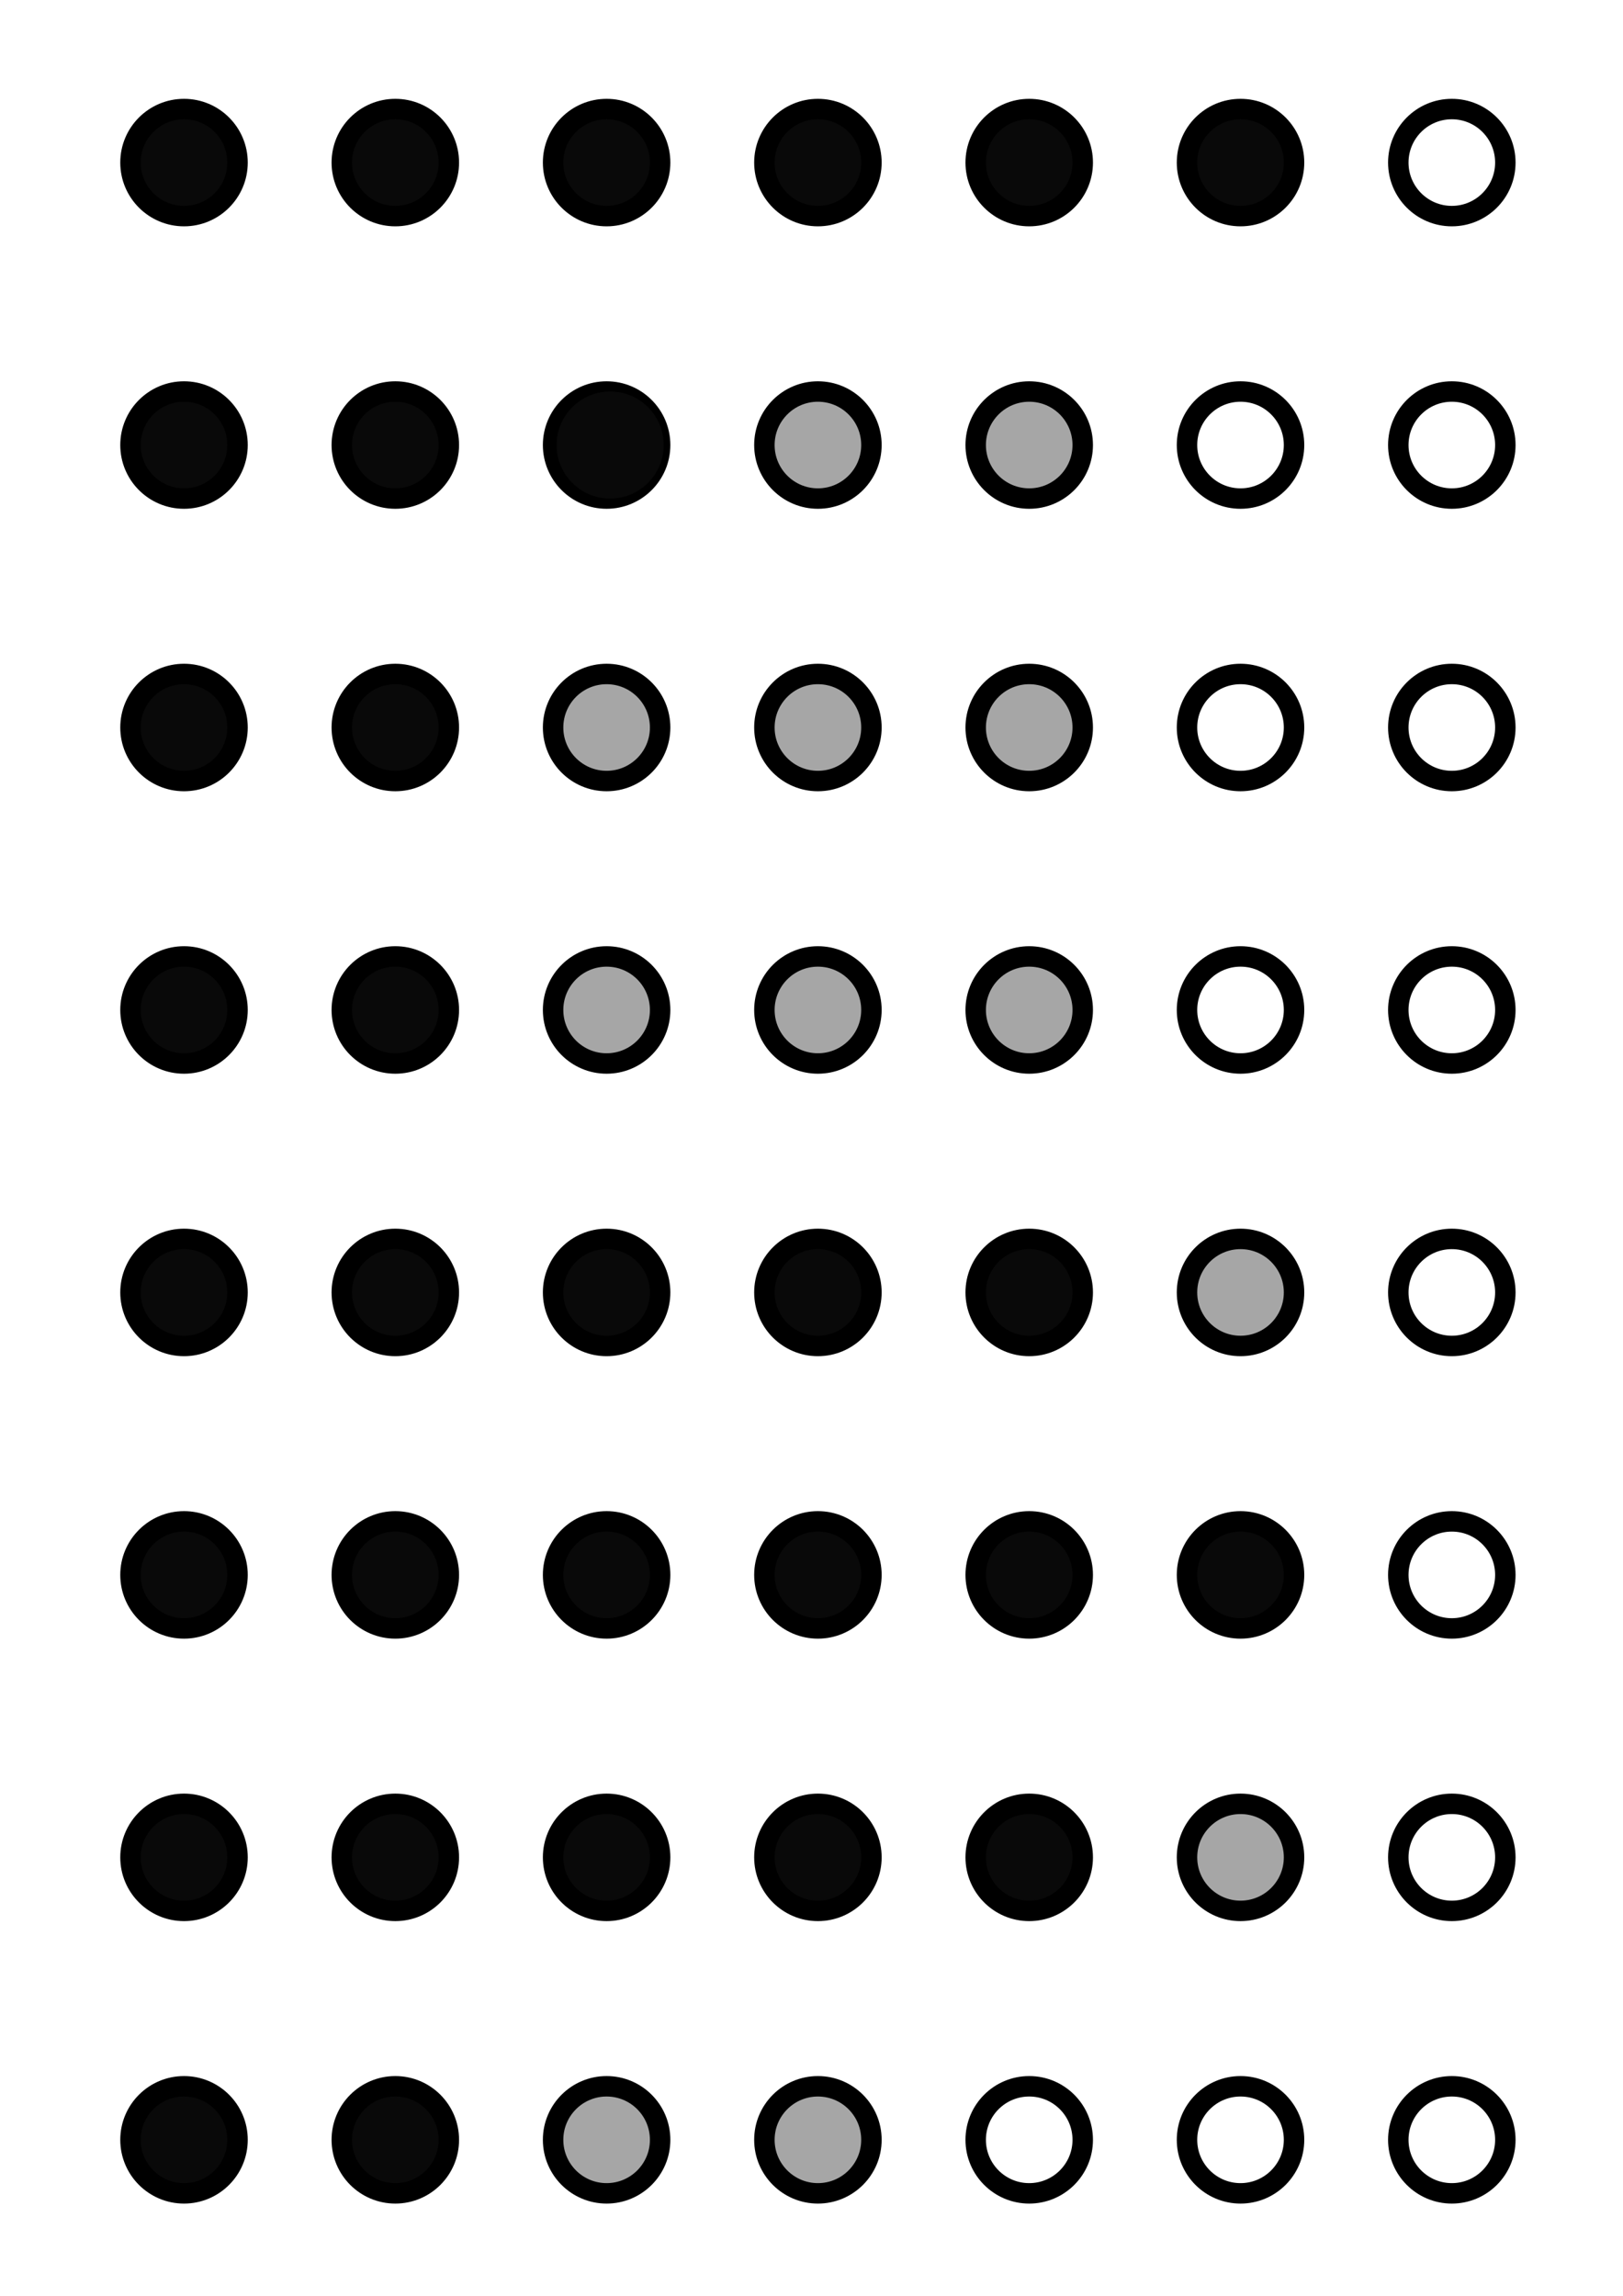 <?xml version="1.0" encoding="UTF-8" standalone="no"?>
<!-- Created with Inkscape (http://www.inkscape.org/) -->

<svg
   xmlns:dc="http://purl.org/dc/elements/1.1/"
   xmlns:cc="http://creativecommons.org/ns#"
   xmlns:rdf="http://www.w3.org/1999/02/22-rdf-syntax-ns#"
   xmlns:svg="http://www.w3.org/2000/svg"
   xmlns="http://www.w3.org/2000/svg"
   xmlns:sodipodi="http://sodipodi.sourceforge.net/DTD/sodipodi-0.dtd"
   xmlns:inkscape="http://www.inkscape.org/namespaces/inkscape"
   width="210mm"
   height="297mm"
   viewBox="0 0 210 297"
   version="1.1"
   id="svg852"
   inkscape:version="0.92.2 (5c3e80d, 2017-08-06)"
   sodipodi:docname="SKILLS_levels.svg">
  <defs
     id="defs846" />
  <sodipodi:namedview
     id="base"
     pagecolor="#ffffff"
     bordercolor="#666666"
     borderopacity="1.0"
     inkscape:pageopacity="0.0"
     inkscape:pageshadow="2"
     inkscape:zoom="0.49497475"
     inkscape:cx="41.816767"
     inkscape:cy="565.41744"
     inkscape:document-units="mm"
     inkscape:current-layer="layer1"
     showgrid="false"
     inkscape:window-width="1920"
     inkscape:window-height="1017"
     inkscape:window-x="-8"
     inkscape:window-y="-8"
     inkscape:window-maximized="1" />
  <g
     inkscape:label="Layer 1"
     inkscape:groupmode="layer"
     id="layer1">
    <circle
       r="6.925"
       cy="21.032"
       cx="23.809"
       id="circle1411"
       style="opacity:1;vector-effect:none;fill:#808080;fill-opacity:1;stroke:none;stroke-width:2.646;stroke-linecap:butt;stroke-linejoin:miter;stroke-miterlimit:4;stroke-dasharray:none;stroke-dashoffset:0;stroke-opacity:1" />
    <circle
       r="6.925"
       cy="21.032"
       cx="23.809"
       id="circle1425"
       style="opacity:1;vector-effect:none;fill:#090909;fill-opacity:1;stroke:none;stroke-width:2.646;stroke-linecap:butt;stroke-linejoin:miter;stroke-miterlimit:4;stroke-dasharray:none;stroke-dashoffset:0;stroke-opacity:1" />
    <circle
       style="opacity:1;vector-effect:none;fill:#808080;fill-opacity:1;stroke:none;stroke-width:2.646;stroke-linecap:butt;stroke-linejoin:miter;stroke-miterlimit:4;stroke-dasharray:none;stroke-dashoffset:0;stroke-opacity:1"
       id="circle1413"
       cx="133.17"
       cy="21.032"
       r="6.925" />
    <circle
       style="opacity:1;vector-effect:none;fill:#090909;fill-opacity:1;stroke:none;stroke-width:2.646;stroke-linecap:butt;stroke-linejoin:miter;stroke-miterlimit:4;stroke-dasharray:none;stroke-dashoffset:0;stroke-opacity:1"
       id="circle1427"
       cx="133.17"
       cy="21.032"
       r="6.925" />
    <circle
       r="6.925"
       cy="21.032"
       cx="105.83"
       id="circle1415"
       style="opacity:1;vector-effect:none;fill:#808080;fill-opacity:1;stroke:none;stroke-width:2.646;stroke-linecap:butt;stroke-linejoin:miter;stroke-miterlimit:4;stroke-dasharray:none;stroke-dashoffset:0;stroke-opacity:1" />
    <circle
       r="6.925"
       cy="21.032"
       cx="105.83"
       id="circle1429"
       style="opacity:1;vector-effect:none;fill:#090909;fill-opacity:1;stroke:none;stroke-width:2.646;stroke-linecap:butt;stroke-linejoin:miter;stroke-miterlimit:4;stroke-dasharray:none;stroke-dashoffset:0;stroke-opacity:1" />
    <circle
       style="opacity:1;vector-effect:none;fill:#808080;fill-opacity:1;stroke:none;stroke-width:2.646;stroke-linecap:butt;stroke-linejoin:miter;stroke-miterlimit:4;stroke-dasharray:none;stroke-dashoffset:0;stroke-opacity:1"
       id="circle1417"
       cx="78.49"
       cy="21.032"
       r="6.925" />
    <circle
       style="opacity:1;vector-effect:none;fill:#090909;fill-opacity:1;stroke:none;stroke-width:2.646;stroke-linecap:butt;stroke-linejoin:miter;stroke-miterlimit:4;stroke-dasharray:none;stroke-dashoffset:0;stroke-opacity:1"
       id="circle1431"
       cx="78.49"
       cy="21.032"
       r="6.925" />
    <circle
       style="opacity:1;vector-effect:none;fill:#808080;fill-opacity:1;stroke:none;stroke-width:2.646;stroke-linecap:butt;stroke-linejoin:miter;stroke-miterlimit:4;stroke-dasharray:none;stroke-dashoffset:0;stroke-opacity:1"
       id="circle1421"
       cx="51.15"
       cy="21.032"
       r="6.925" />
    <circle
       style="opacity:1;vector-effect:none;fill:#090909;fill-opacity:1;stroke:none;stroke-width:2.646;stroke-linecap:butt;stroke-linejoin:miter;stroke-miterlimit:4;stroke-dasharray:none;stroke-dashoffset:0;stroke-opacity:1"
       id="circle1435"
       cx="51.15"
       cy="21.032"
       r="6.925" />
    <circle
       style="opacity:1;vector-effect:none;fill:#808080;fill-opacity:1;stroke:none;stroke-width:2.646;stroke-linecap:butt;stroke-linejoin:miter;stroke-miterlimit:4;stroke-dasharray:none;stroke-dashoffset:0;stroke-opacity:1"
       id="circle1423"
       cx="160.511"
       cy="21.032"
       r="6.925" />
    <circle
       style="opacity:1;vector-effect:none;fill:#090909;fill-opacity:1;stroke:none;stroke-width:2.646;stroke-linecap:butt;stroke-linejoin:miter;stroke-miterlimit:4;stroke-dasharray:none;stroke-dashoffset:0;stroke-opacity:1"
       id="circle1437"
       cx="160.511"
       cy="21.032"
       r="6.925" />
    <circle
       style="opacity:1;vector-effect:none;fill:none;fill-opacity:1;stroke:#000000;stroke-width:2.646;stroke-linecap:butt;stroke-linejoin:miter;stroke-miterlimit:4;stroke-dasharray:none;stroke-dashoffset:0;stroke-opacity:1"
       id="path1397"
       cx="23.809"
       cy="21.032"
       r="6.925" />
    <circle
       r="6.925"
       cy="21.032"
       cx="133.17"
       id="circle1399"
       style="opacity:1;vector-effect:none;fill:none;fill-opacity:1;stroke:#000000;stroke-width:2.646;stroke-linecap:butt;stroke-linejoin:miter;stroke-miterlimit:4;stroke-dasharray:none;stroke-dashoffset:0;stroke-opacity:1" />
    <circle
       style="opacity:1;vector-effect:none;fill:none;fill-opacity:1;stroke:#000000;stroke-width:2.646;stroke-linecap:butt;stroke-linejoin:miter;stroke-miterlimit:4;stroke-dasharray:none;stroke-dashoffset:0;stroke-opacity:1"
       id="circle1401"
       cx="105.83"
       cy="21.032"
       r="6.925" />
    <circle
       r="6.925"
       cy="21.032"
       cx="78.49"
       id="circle1403"
       style="opacity:1;vector-effect:none;fill:none;fill-opacity:1;stroke:#000000;stroke-width:2.646;stroke-linecap:butt;stroke-linejoin:miter;stroke-miterlimit:4;stroke-dasharray:none;stroke-dashoffset:0;stroke-opacity:1" />
    <circle
       style="opacity:1;vector-effect:none;fill:none;fill-opacity:1;stroke:#000000;stroke-width:2.646;stroke-linecap:butt;stroke-linejoin:miter;stroke-miterlimit:4;stroke-dasharray:none;stroke-dashoffset:0;stroke-opacity:1"
       id="circle1405"
       cx="187.851"
       cy="21.032"
       r="6.925" />
    <circle
       r="6.925"
       cy="21.032"
       cx="51.15"
       id="circle1407"
       style="opacity:1;vector-effect:none;fill:none;fill-opacity:1;stroke:#000000;stroke-width:2.646;stroke-linecap:butt;stroke-linejoin:miter;stroke-miterlimit:4;stroke-dasharray:none;stroke-dashoffset:0;stroke-opacity:1" />
    <circle
       r="6.925"
       cy="21.032"
       cx="160.511"
       id="circle1409"
       style="opacity:1;vector-effect:none;fill:none;fill-opacity:1;stroke:#000000;stroke-width:2.646;stroke-linecap:butt;stroke-linejoin:miter;stroke-miterlimit:4;stroke-dasharray:none;stroke-dashoffset:0;stroke-opacity:1" />
    <circle
       style="opacity:1;vector-effect:none;fill:#808080;fill-opacity:1;stroke:none;stroke-width:2.646;stroke-linecap:butt;stroke-linejoin:miter;stroke-miterlimit:4;stroke-dasharray:none;stroke-dashoffset:0;stroke-opacity:1"
       id="circle2344"
       cx="23.809"
       cy="313.362"
       r="6.925" />
    <circle
       style="opacity:1;vector-effect:none;fill:#090909;fill-opacity:1;stroke:none;stroke-width:2.646;stroke-linecap:butt;stroke-linejoin:miter;stroke-miterlimit:4;stroke-dasharray:none;stroke-dashoffset:0;stroke-opacity:1"
       id="circle2346"
       cx="23.809"
       cy="313.362"
       r="6.925" />
    <circle
       r="6.925"
       cy="313.362"
       cx="133.17"
       id="circle2348"
       style="opacity:1;vector-effect:none;fill:#808080;fill-opacity:1;stroke:none;stroke-width:2.646;stroke-linecap:butt;stroke-linejoin:miter;stroke-miterlimit:4;stroke-dasharray:none;stroke-dashoffset:0;stroke-opacity:1" />
    <circle
       style="opacity:1;vector-effect:none;fill:#808080;fill-opacity:1;stroke:none;stroke-width:2.646;stroke-linecap:butt;stroke-linejoin:miter;stroke-miterlimit:4;stroke-dasharray:none;stroke-dashoffset:0;stroke-opacity:1"
       id="circle2352"
       cx="105.83"
       cy="313.362"
       r="6.925" />
    <circle
       r="6.925"
       cy="313.362"
       cx="78.49"
       id="circle2356"
       style="opacity:1;vector-effect:none;fill:#808080;fill-opacity:1;stroke:none;stroke-width:2.646;stroke-linecap:butt;stroke-linejoin:miter;stroke-miterlimit:4;stroke-dasharray:none;stroke-dashoffset:0;stroke-opacity:1" />
    <circle
       r="6.925"
       cy="313.362"
       cx="51.15"
       id="circle2364"
       style="opacity:1;vector-effect:none;fill:#808080;fill-opacity:1;stroke:none;stroke-width:2.646;stroke-linecap:butt;stroke-linejoin:miter;stroke-miterlimit:4;stroke-dasharray:none;stroke-dashoffset:0;stroke-opacity:1" />
    <circle
       r="6.925"
       cy="313.362"
       cx="51.15"
       id="circle2366"
       style="opacity:1;vector-effect:none;fill:#090909;fill-opacity:1;stroke:none;stroke-width:2.646;stroke-linecap:butt;stroke-linejoin:miter;stroke-miterlimit:4;stroke-dasharray:none;stroke-dashoffset:0;stroke-opacity:1" />
    <circle
       r="6.925"
       cy="313.362"
       cx="23.809"
       id="circle2372"
       style="opacity:1;vector-effect:none;fill:none;fill-opacity:1;stroke:#000000;stroke-width:2.646;stroke-linecap:butt;stroke-linejoin:miter;stroke-miterlimit:4;stroke-dasharray:none;stroke-dashoffset:0;stroke-opacity:1" />
    <circle
       style="opacity:1;vector-effect:none;fill:none;fill-opacity:1;stroke:#000000;stroke-width:2.646;stroke-linecap:butt;stroke-linejoin:miter;stroke-miterlimit:4;stroke-dasharray:none;stroke-dashoffset:0;stroke-opacity:1"
       id="circle2374"
       cx="133.17"
       cy="313.362"
       r="6.925" />
    <circle
       r="6.925"
       cy="313.362"
       cx="105.83"
       id="circle2376"
       style="opacity:1;vector-effect:none;fill:none;fill-opacity:1;stroke:#000000;stroke-width:2.646;stroke-linecap:butt;stroke-linejoin:miter;stroke-miterlimit:4;stroke-dasharray:none;stroke-dashoffset:0;stroke-opacity:1" />
    <circle
       style="opacity:1;vector-effect:none;fill:none;fill-opacity:1;stroke:#000000;stroke-width:2.646;stroke-linecap:butt;stroke-linejoin:miter;stroke-miterlimit:4;stroke-dasharray:none;stroke-dashoffset:0;stroke-opacity:1"
       id="circle2378"
       cx="78.49"
       cy="313.362"
       r="6.925" />
    <circle
       r="6.925"
       cy="313.362"
       cx="187.851"
       id="circle2380"
       style="opacity:1;vector-effect:none;fill:none;fill-opacity:1;stroke:#000000;stroke-width:2.646;stroke-linecap:butt;stroke-linejoin:miter;stroke-miterlimit:4;stroke-dasharray:none;stroke-dashoffset:0;stroke-opacity:1" />
    <circle
       style="opacity:1;vector-effect:none;fill:none;fill-opacity:1;stroke:#000000;stroke-width:2.646;stroke-linecap:butt;stroke-linejoin:miter;stroke-miterlimit:4;stroke-dasharray:none;stroke-dashoffset:0;stroke-opacity:1"
       id="circle2382"
       cx="51.15"
       cy="313.362"
       r="6.925" />
    <circle
       style="opacity:1;vector-effect:none;fill:none;fill-opacity:1;stroke:#000000;stroke-width:2.646;stroke-linecap:butt;stroke-linejoin:miter;stroke-miterlimit:4;stroke-dasharray:none;stroke-dashoffset:0;stroke-opacity:1"
       id="circle2384"
       cx="160.511"
       cy="313.362"
       r="6.925" />
    <circle
       r="6.925"
       cy="276.82"
       cx="23.809"
       id="circle2388"
       style="opacity:1;vector-effect:none;fill:#808080;fill-opacity:1;stroke:none;stroke-width:2.646;stroke-linecap:butt;stroke-linejoin:miter;stroke-miterlimit:4;stroke-dasharray:none;stroke-dashoffset:0;stroke-opacity:1" />
    <circle
       r="6.925"
       cy="276.82"
       cx="23.809"
       id="circle2390"
       style="opacity:1;vector-effect:none;fill:#090909;fill-opacity:1;stroke:none;stroke-width:2.646;stroke-linecap:butt;stroke-linejoin:miter;stroke-miterlimit:4;stroke-dasharray:none;stroke-dashoffset:0;stroke-opacity:1" />
    <circle
       r="6.925"
       cy="276.82"
       cx="105.83"
       id="circle2396"
       style="opacity:1;vector-effect:none;fill:#a6a6a6;fill-opacity:1;stroke:none;stroke-width:2.646;stroke-linecap:butt;stroke-linejoin:miter;stroke-miterlimit:4;stroke-dasharray:none;stroke-dashoffset:0;stroke-opacity:1" />
    <circle
       style="opacity:1;vector-effect:none;fill:#a6a6a6;fill-opacity:1;stroke:none;stroke-width:2.646;stroke-linecap:butt;stroke-linejoin:miter;stroke-miterlimit:4;stroke-dasharray:none;stroke-dashoffset:0;stroke-opacity:1"
       id="circle2400"
       cx="78.49"
       cy="276.82"
       r="6.925" />
    <circle
       style="opacity:1;vector-effect:none;fill:#808080;fill-opacity:1;stroke:none;stroke-width:2.646;stroke-linecap:butt;stroke-linejoin:miter;stroke-miterlimit:4;stroke-dasharray:none;stroke-dashoffset:0;stroke-opacity:1"
       id="circle2408"
       cx="51.15"
       cy="276.82"
       r="6.925" />
    <circle
       style="opacity:1;vector-effect:none;fill:#090909;fill-opacity:1;stroke:none;stroke-width:2.646;stroke-linecap:butt;stroke-linejoin:miter;stroke-miterlimit:4;stroke-dasharray:none;stroke-dashoffset:0;stroke-opacity:1"
       id="circle2410"
       cx="51.15"
       cy="276.82"
       r="6.925" />
    <circle
       style="opacity:1;vector-effect:none;fill:none;fill-opacity:1;stroke:#000000;stroke-width:2.646;stroke-linecap:butt;stroke-linejoin:miter;stroke-miterlimit:4;stroke-dasharray:none;stroke-dashoffset:0;stroke-opacity:1"
       id="circle2416"
       cx="23.809"
       cy="276.82"
       r="6.925" />
    <circle
       r="6.925"
       cy="276.82"
       cx="133.17"
       id="circle2418"
       style="opacity:1;vector-effect:none;fill:none;fill-opacity:1;stroke:#000000;stroke-width:2.646;stroke-linecap:butt;stroke-linejoin:miter;stroke-miterlimit:4;stroke-dasharray:none;stroke-dashoffset:0;stroke-opacity:1" />
    <circle
       style="opacity:1;vector-effect:none;fill:none;fill-opacity:1;stroke:#000000;stroke-width:2.646;stroke-linecap:butt;stroke-linejoin:miter;stroke-miterlimit:4;stroke-dasharray:none;stroke-dashoffset:0;stroke-opacity:1"
       id="circle2420"
       cx="105.83"
       cy="276.82"
       r="6.925" />
    <circle
       r="6.925"
       cy="276.82"
       cx="78.49"
       id="circle2422"
       style="opacity:1;vector-effect:none;fill:none;fill-opacity:1;stroke:#000000;stroke-width:2.646;stroke-linecap:butt;stroke-linejoin:miter;stroke-miterlimit:4;stroke-dasharray:none;stroke-dashoffset:0;stroke-opacity:1" />
    <circle
       style="opacity:1;vector-effect:none;fill:none;fill-opacity:1;stroke:#000000;stroke-width:2.646;stroke-linecap:butt;stroke-linejoin:miter;stroke-miterlimit:4;stroke-dasharray:none;stroke-dashoffset:0;stroke-opacity:1"
       id="circle2424"
       cx="187.851"
       cy="276.82"
       r="6.925" />
    <circle
       r="6.925"
       cy="276.82"
       cx="51.15"
       id="circle2426"
       style="opacity:1;vector-effect:none;fill:none;fill-opacity:1;stroke:#000000;stroke-width:2.646;stroke-linecap:butt;stroke-linejoin:miter;stroke-miterlimit:4;stroke-dasharray:none;stroke-dashoffset:0;stroke-opacity:1" />
    <circle
       r="6.925"
       cy="276.82"
       cx="160.511"
       id="circle2428"
       style="opacity:1;vector-effect:none;fill:none;fill-opacity:1;stroke:#000000;stroke-width:2.646;stroke-linecap:butt;stroke-linejoin:miter;stroke-miterlimit:4;stroke-dasharray:none;stroke-dashoffset:0;stroke-opacity:1" />
    <circle
       r="6.925"
       cy="240.279"
       cx="23.809"
       id="circle2476"
       style="opacity:1;vector-effect:none;fill:#808080;fill-opacity:1;stroke:none;stroke-width:2.646;stroke-linecap:butt;stroke-linejoin:miter;stroke-miterlimit:4;stroke-dasharray:none;stroke-dashoffset:0;stroke-opacity:1" />
    <circle
       r="6.925"
       cy="240.279"
       cx="23.809"
       id="circle2478"
       style="opacity:1;vector-effect:none;fill:#090909;fill-opacity:1;stroke:none;stroke-width:2.646;stroke-linecap:butt;stroke-linejoin:miter;stroke-miterlimit:4;stroke-dasharray:none;stroke-dashoffset:0;stroke-opacity:1" />
    <circle
       style="opacity:1;vector-effect:none;fill:#808080;fill-opacity:1;stroke:none;stroke-width:2.646;stroke-linecap:butt;stroke-linejoin:miter;stroke-miterlimit:4;stroke-dasharray:none;stroke-dashoffset:0;stroke-opacity:1"
       id="circle2480"
       cx="133.17"
       cy="240.279"
       r="6.925" />
    <circle
       style="opacity:1;vector-effect:none;fill:#090909;fill-opacity:1;stroke:none;stroke-width:2.646;stroke-linecap:butt;stroke-linejoin:miter;stroke-miterlimit:4;stroke-dasharray:none;stroke-dashoffset:0;stroke-opacity:1"
       id="circle2482"
       cx="133.17"
       cy="240.279"
       r="6.925" />
    <circle
       r="6.925"
       cy="240.279"
       cx="105.83"
       id="circle2484"
       style="opacity:1;vector-effect:none;fill:#808080;fill-opacity:1;stroke:none;stroke-width:2.646;stroke-linecap:butt;stroke-linejoin:miter;stroke-miterlimit:4;stroke-dasharray:none;stroke-dashoffset:0;stroke-opacity:1" />
    <circle
       r="6.925"
       cy="240.279"
       cx="105.83"
       id="circle2486"
       style="opacity:1;vector-effect:none;fill:#090909;fill-opacity:1;stroke:none;stroke-width:2.646;stroke-linecap:butt;stroke-linejoin:miter;stroke-miterlimit:4;stroke-dasharray:none;stroke-dashoffset:0;stroke-opacity:1" />
    <circle
       style="opacity:1;vector-effect:none;fill:#808080;fill-opacity:1;stroke:none;stroke-width:2.646;stroke-linecap:butt;stroke-linejoin:miter;stroke-miterlimit:4;stroke-dasharray:none;stroke-dashoffset:0;stroke-opacity:1"
       id="circle2488"
       cx="78.49"
       cy="240.279"
       r="6.925" />
    <circle
       style="opacity:1;vector-effect:none;fill:#090909;fill-opacity:1;stroke:none;stroke-width:2.646;stroke-linecap:butt;stroke-linejoin:miter;stroke-miterlimit:4;stroke-dasharray:none;stroke-dashoffset:0;stroke-opacity:1"
       id="circle2490"
       cx="78.49"
       cy="240.279"
       r="6.925" />
    <circle
       style="opacity:1;vector-effect:none;fill:#808080;fill-opacity:1;stroke:none;stroke-width:2.646;stroke-linecap:butt;stroke-linejoin:miter;stroke-miterlimit:4;stroke-dasharray:none;stroke-dashoffset:0;stroke-opacity:1"
       id="circle2496"
       cx="51.15"
       cy="240.279"
       r="6.925" />
    <circle
       style="opacity:1;vector-effect:none;fill:#090909;fill-opacity:1;stroke:none;stroke-width:2.646;stroke-linecap:butt;stroke-linejoin:miter;stroke-miterlimit:4;stroke-dasharray:none;stroke-dashoffset:0;stroke-opacity:1"
       id="circle2498"
       cx="51.15"
       cy="240.279"
       r="6.925" />
    <circle
       style="opacity:1;vector-effect:none;fill:#a6a6a6;fill-opacity:1;stroke:none;stroke-width:2.646;stroke-linecap:butt;stroke-linejoin:miter;stroke-miterlimit:4;stroke-dasharray:none;stroke-dashoffset:0;stroke-opacity:1"
       id="circle2500"
       cx="160.511"
       cy="240.279"
       r="6.925" />
    <circle
       style="opacity:1;vector-effect:none;fill:none;fill-opacity:1;stroke:#000000;stroke-width:2.646;stroke-linecap:butt;stroke-linejoin:miter;stroke-miterlimit:4;stroke-dasharray:none;stroke-dashoffset:0;stroke-opacity:1"
       id="circle2504"
       cx="23.809"
       cy="240.279"
       r="6.925" />
    <circle
       r="6.925"
       cy="240.279"
       cx="133.17"
       id="circle2506"
       style="opacity:1;vector-effect:none;fill:none;fill-opacity:1;stroke:#000000;stroke-width:2.646;stroke-linecap:butt;stroke-linejoin:miter;stroke-miterlimit:4;stroke-dasharray:none;stroke-dashoffset:0;stroke-opacity:1" />
    <circle
       style="opacity:1;vector-effect:none;fill:none;fill-opacity:1;stroke:#000000;stroke-width:2.646;stroke-linecap:butt;stroke-linejoin:miter;stroke-miterlimit:4;stroke-dasharray:none;stroke-dashoffset:0;stroke-opacity:1"
       id="circle2508"
       cx="105.83"
       cy="240.279"
       r="6.925" />
    <circle
       r="6.925"
       cy="240.279"
       cx="78.49"
       id="circle2510"
       style="opacity:1;vector-effect:none;fill:none;fill-opacity:1;stroke:#000000;stroke-width:2.646;stroke-linecap:butt;stroke-linejoin:miter;stroke-miterlimit:4;stroke-dasharray:none;stroke-dashoffset:0;stroke-opacity:1" />
    <circle
       style="opacity:1;vector-effect:none;fill:none;fill-opacity:1;stroke:#000000;stroke-width:2.646;stroke-linecap:butt;stroke-linejoin:miter;stroke-miterlimit:4;stroke-dasharray:none;stroke-dashoffset:0;stroke-opacity:1"
       id="circle2512"
       cx="187.851"
       cy="240.279"
       r="6.925" />
    <circle
       r="6.925"
       cy="240.279"
       cx="51.15"
       id="circle2514"
       style="opacity:1;vector-effect:none;fill:none;fill-opacity:1;stroke:#000000;stroke-width:2.646;stroke-linecap:butt;stroke-linejoin:miter;stroke-miterlimit:4;stroke-dasharray:none;stroke-dashoffset:0;stroke-opacity:1" />
    <circle
       r="6.925"
       cy="240.279"
       cx="160.511"
       id="circle2516"
       style="opacity:1;vector-effect:none;fill:none;fill-opacity:1;stroke:#000000;stroke-width:2.646;stroke-linecap:butt;stroke-linejoin:miter;stroke-miterlimit:4;stroke-dasharray:none;stroke-dashoffset:0;stroke-opacity:1" />
    <circle
       style="opacity:1;vector-effect:none;fill:#808080;fill-opacity:1;stroke:none;stroke-width:2.646;stroke-linecap:butt;stroke-linejoin:miter;stroke-miterlimit:4;stroke-dasharray:none;stroke-dashoffset:0;stroke-opacity:1"
       id="circle2520"
       cx="23.809"
       cy="203.738"
       r="6.925" />
    <circle
       style="opacity:1;vector-effect:none;fill:#090909;fill-opacity:1;stroke:none;stroke-width:2.646;stroke-linecap:butt;stroke-linejoin:miter;stroke-miterlimit:4;stroke-dasharray:none;stroke-dashoffset:0;stroke-opacity:1"
       id="circle2522"
       cx="23.809"
       cy="203.738"
       r="6.925" />
    <circle
       r="6.925"
       cy="203.738"
       cx="133.17"
       id="circle2524"
       style="opacity:1;vector-effect:none;fill:#808080;fill-opacity:1;stroke:none;stroke-width:2.646;stroke-linecap:butt;stroke-linejoin:miter;stroke-miterlimit:4;stroke-dasharray:none;stroke-dashoffset:0;stroke-opacity:1" />
    <circle
       r="6.925"
       cy="203.738"
       cx="133.17"
       id="circle2526"
       style="opacity:1;vector-effect:none;fill:#090909;fill-opacity:1;stroke:none;stroke-width:2.646;stroke-linecap:butt;stroke-linejoin:miter;stroke-miterlimit:4;stroke-dasharray:none;stroke-dashoffset:0;stroke-opacity:1" />
    <circle
       style="opacity:1;vector-effect:none;fill:#808080;fill-opacity:1;stroke:none;stroke-width:2.646;stroke-linecap:butt;stroke-linejoin:miter;stroke-miterlimit:4;stroke-dasharray:none;stroke-dashoffset:0;stroke-opacity:1"
       id="circle2528"
       cx="105.83"
       cy="203.738"
       r="6.925" />
    <circle
       style="opacity:1;vector-effect:none;fill:#090909;fill-opacity:1;stroke:none;stroke-width:2.646;stroke-linecap:butt;stroke-linejoin:miter;stroke-miterlimit:4;stroke-dasharray:none;stroke-dashoffset:0;stroke-opacity:1"
       id="circle2530"
       cx="105.83"
       cy="203.738"
       r="6.925" />
    <circle
       r="6.925"
       cy="203.738"
       cx="78.49"
       id="circle2532"
       style="opacity:1;vector-effect:none;fill:#808080;fill-opacity:1;stroke:none;stroke-width:2.646;stroke-linecap:butt;stroke-linejoin:miter;stroke-miterlimit:4;stroke-dasharray:none;stroke-dashoffset:0;stroke-opacity:1" />
    <circle
       r="6.925"
       cy="203.738"
       cx="78.49"
       id="circle2534"
       style="opacity:1;vector-effect:none;fill:#090909;fill-opacity:1;stroke:none;stroke-width:2.646;stroke-linecap:butt;stroke-linejoin:miter;stroke-miterlimit:4;stroke-dasharray:none;stroke-dashoffset:0;stroke-opacity:1" />
    <circle
       r="6.925"
       cy="203.738"
       cx="51.15"
       id="circle2540"
       style="opacity:1;vector-effect:none;fill:#808080;fill-opacity:1;stroke:none;stroke-width:2.646;stroke-linecap:butt;stroke-linejoin:miter;stroke-miterlimit:4;stroke-dasharray:none;stroke-dashoffset:0;stroke-opacity:1" />
    <circle
       r="6.925"
       cy="203.738"
       cx="51.15"
       id="circle2542"
       style="opacity:1;vector-effect:none;fill:#090909;fill-opacity:1;stroke:none;stroke-width:2.646;stroke-linecap:butt;stroke-linejoin:miter;stroke-miterlimit:4;stroke-dasharray:none;stroke-dashoffset:0;stroke-opacity:1" />
    <circle
       r="6.925"
       cy="203.738"
       cx="160.511"
       id="circle2544"
       style="opacity:1;vector-effect:none;fill:#808080;fill-opacity:1;stroke:none;stroke-width:2.646;stroke-linecap:butt;stroke-linejoin:miter;stroke-miterlimit:4;stroke-dasharray:none;stroke-dashoffset:0;stroke-opacity:1" />
    <circle
       r="6.925"
       cy="203.738"
       cx="160.511"
       id="circle2546"
       style="opacity:1;vector-effect:none;fill:#090909;fill-opacity:1;stroke:none;stroke-width:2.646;stroke-linecap:butt;stroke-linejoin:miter;stroke-miterlimit:4;stroke-dasharray:none;stroke-dashoffset:0;stroke-opacity:1" />
    <circle
       r="6.925"
       cy="203.738"
       cx="23.809"
       id="circle2548"
       style="opacity:1;vector-effect:none;fill:none;fill-opacity:1;stroke:#000000;stroke-width:2.646;stroke-linecap:butt;stroke-linejoin:miter;stroke-miterlimit:4;stroke-dasharray:none;stroke-dashoffset:0;stroke-opacity:1" />
    <circle
       style="opacity:1;vector-effect:none;fill:none;fill-opacity:1;stroke:#000000;stroke-width:2.646;stroke-linecap:butt;stroke-linejoin:miter;stroke-miterlimit:4;stroke-dasharray:none;stroke-dashoffset:0;stroke-opacity:1"
       id="circle2550"
       cx="133.17"
       cy="203.738"
       r="6.925" />
    <circle
       r="6.925"
       cy="203.738"
       cx="105.83"
       id="circle2552"
       style="opacity:1;vector-effect:none;fill:none;fill-opacity:1;stroke:#000000;stroke-width:2.646;stroke-linecap:butt;stroke-linejoin:miter;stroke-miterlimit:4;stroke-dasharray:none;stroke-dashoffset:0;stroke-opacity:1" />
    <circle
       style="opacity:1;vector-effect:none;fill:none;fill-opacity:1;stroke:#000000;stroke-width:2.646;stroke-linecap:butt;stroke-linejoin:miter;stroke-miterlimit:4;stroke-dasharray:none;stroke-dashoffset:0;stroke-opacity:1"
       id="circle2554"
       cx="78.49"
       cy="203.738"
       r="6.925" />
    <circle
       r="6.925"
       cy="203.738"
       cx="187.851"
       id="circle2556"
       style="opacity:1;vector-effect:none;fill:none;fill-opacity:1;stroke:#000000;stroke-width:2.646;stroke-linecap:butt;stroke-linejoin:miter;stroke-miterlimit:4;stroke-dasharray:none;stroke-dashoffset:0;stroke-opacity:1" />
    <circle
       style="opacity:1;vector-effect:none;fill:none;fill-opacity:1;stroke:#000000;stroke-width:2.646;stroke-linecap:butt;stroke-linejoin:miter;stroke-miterlimit:4;stroke-dasharray:none;stroke-dashoffset:0;stroke-opacity:1"
       id="circle2558"
       cx="51.15"
       cy="203.738"
       r="6.925" />
    <circle
       style="opacity:1;vector-effect:none;fill:none;fill-opacity:1;stroke:#000000;stroke-width:2.646;stroke-linecap:butt;stroke-linejoin:miter;stroke-miterlimit:4;stroke-dasharray:none;stroke-dashoffset:0;stroke-opacity:1"
       id="circle2560"
       cx="160.511"
       cy="203.738"
       r="6.925" />
    <circle
       r="6.925"
       cy="167.197"
       cx="23.809"
       id="circle2564"
       style="opacity:1;vector-effect:none;fill:#808080;fill-opacity:1;stroke:none;stroke-width:2.646;stroke-linecap:butt;stroke-linejoin:miter;stroke-miterlimit:4;stroke-dasharray:none;stroke-dashoffset:0;stroke-opacity:1" />
    <circle
       r="6.925"
       cy="167.197"
       cx="23.809"
       id="circle2566"
       style="opacity:1;vector-effect:none;fill:#090909;fill-opacity:1;stroke:none;stroke-width:2.646;stroke-linecap:butt;stroke-linejoin:miter;stroke-miterlimit:4;stroke-dasharray:none;stroke-dashoffset:0;stroke-opacity:1" />
    <circle
       style="opacity:1;vector-effect:none;fill:#808080;fill-opacity:1;stroke:none;stroke-width:2.646;stroke-linecap:butt;stroke-linejoin:miter;stroke-miterlimit:4;stroke-dasharray:none;stroke-dashoffset:0;stroke-opacity:1"
       id="circle2568"
       cx="133.17"
       cy="167.197"
       r="6.925" />
    <circle
       style="opacity:1;vector-effect:none;fill:#090909;fill-opacity:1;stroke:none;stroke-width:2.646;stroke-linecap:butt;stroke-linejoin:miter;stroke-miterlimit:4;stroke-dasharray:none;stroke-dashoffset:0;stroke-opacity:1"
       id="circle2570"
       cx="133.17"
       cy="167.197"
       r="6.925" />
    <circle
       r="6.925"
       cy="167.197"
       cx="105.83"
       id="circle2572"
       style="opacity:1;vector-effect:none;fill:#808080;fill-opacity:1;stroke:none;stroke-width:2.646;stroke-linecap:butt;stroke-linejoin:miter;stroke-miterlimit:4;stroke-dasharray:none;stroke-dashoffset:0;stroke-opacity:1" />
    <circle
       r="6.925"
       cy="167.197"
       cx="105.83"
       id="circle2574"
       style="opacity:1;vector-effect:none;fill:#090909;fill-opacity:1;stroke:none;stroke-width:2.646;stroke-linecap:butt;stroke-linejoin:miter;stroke-miterlimit:4;stroke-dasharray:none;stroke-dashoffset:0;stroke-opacity:1" />
    <circle
       style="opacity:1;vector-effect:none;fill:#808080;fill-opacity:1;stroke:none;stroke-width:2.646;stroke-linecap:butt;stroke-linejoin:miter;stroke-miterlimit:4;stroke-dasharray:none;stroke-dashoffset:0;stroke-opacity:1"
       id="circle2576"
       cx="78.49"
       cy="167.197"
       r="6.925" />
    <circle
       style="opacity:1;vector-effect:none;fill:#090909;fill-opacity:1;stroke:none;stroke-width:2.646;stroke-linecap:butt;stroke-linejoin:miter;stroke-miterlimit:4;stroke-dasharray:none;stroke-dashoffset:0;stroke-opacity:1"
       id="circle2578"
       cx="78.49"
       cy="167.197"
       r="6.925" />
    <circle
       style="opacity:1;vector-effect:none;fill:#808080;fill-opacity:1;stroke:none;stroke-width:2.646;stroke-linecap:butt;stroke-linejoin:miter;stroke-miterlimit:4;stroke-dasharray:none;stroke-dashoffset:0;stroke-opacity:1"
       id="circle2584"
       cx="51.15"
       cy="167.197"
       r="6.925" />
    <circle
       style="opacity:1;vector-effect:none;fill:#090909;fill-opacity:1;stroke:none;stroke-width:2.646;stroke-linecap:butt;stroke-linejoin:miter;stroke-miterlimit:4;stroke-dasharray:none;stroke-dashoffset:0;stroke-opacity:1"
       id="circle2586"
       cx="51.15"
       cy="167.197"
       r="6.925" />
    <circle
       style="opacity:1;vector-effect:none;fill:#a6a6a6;fill-opacity:1;stroke:none;stroke-width:2.646;stroke-linecap:butt;stroke-linejoin:miter;stroke-miterlimit:4;stroke-dasharray:none;stroke-dashoffset:0;stroke-opacity:1"
       id="circle2588"
       cx="160.511"
       cy="167.197"
       r="6.925" />
    <circle
       style="opacity:1;vector-effect:none;fill:none;fill-opacity:1;stroke:#000000;stroke-width:2.646;stroke-linecap:butt;stroke-linejoin:miter;stroke-miterlimit:4;stroke-dasharray:none;stroke-dashoffset:0;stroke-opacity:1"
       id="circle2592"
       cx="23.809"
       cy="167.197"
       r="6.925" />
    <circle
       r="6.925"
       cy="167.197"
       cx="133.17"
       id="circle2594"
       style="opacity:1;vector-effect:none;fill:none;fill-opacity:1;stroke:#000000;stroke-width:2.646;stroke-linecap:butt;stroke-linejoin:miter;stroke-miterlimit:4;stroke-dasharray:none;stroke-dashoffset:0;stroke-opacity:1" />
    <circle
       style="opacity:1;vector-effect:none;fill:none;fill-opacity:1;stroke:#000000;stroke-width:2.646;stroke-linecap:butt;stroke-linejoin:miter;stroke-miterlimit:4;stroke-dasharray:none;stroke-dashoffset:0;stroke-opacity:1"
       id="circle2596"
       cx="105.83"
       cy="167.197"
       r="6.925" />
    <circle
       r="6.925"
       cy="167.197"
       cx="78.49"
       id="circle2598"
       style="opacity:1;vector-effect:none;fill:none;fill-opacity:1;stroke:#000000;stroke-width:2.646;stroke-linecap:butt;stroke-linejoin:miter;stroke-miterlimit:4;stroke-dasharray:none;stroke-dashoffset:0;stroke-opacity:1" />
    <circle
       style="opacity:1;vector-effect:none;fill:none;fill-opacity:1;stroke:#000000;stroke-width:2.646;stroke-linecap:butt;stroke-linejoin:miter;stroke-miterlimit:4;stroke-dasharray:none;stroke-dashoffset:0;stroke-opacity:1"
       id="circle2600"
       cx="187.851"
       cy="167.197"
       r="6.925" />
    <circle
       r="6.925"
       cy="167.197"
       cx="51.15"
       id="circle2602"
       style="opacity:1;vector-effect:none;fill:none;fill-opacity:1;stroke:#000000;stroke-width:2.646;stroke-linecap:butt;stroke-linejoin:miter;stroke-miterlimit:4;stroke-dasharray:none;stroke-dashoffset:0;stroke-opacity:1" />
    <circle
       r="6.925"
       cy="167.197"
       cx="160.511"
       id="circle2604"
       style="opacity:1;vector-effect:none;fill:none;fill-opacity:1;stroke:#000000;stroke-width:2.646;stroke-linecap:butt;stroke-linejoin:miter;stroke-miterlimit:4;stroke-dasharray:none;stroke-dashoffset:0;stroke-opacity:1" />
    <circle
       style="opacity:1;vector-effect:none;fill:#808080;fill-opacity:1;stroke:none;stroke-width:2.646;stroke-linecap:butt;stroke-linejoin:miter;stroke-miterlimit:4;stroke-dasharray:none;stroke-dashoffset:0;stroke-opacity:1"
       id="circle2608"
       cx="23.809"
       cy="94.114"
       r="6.925" />
    <circle
       style="opacity:1;vector-effect:none;fill:#090909;fill-opacity:1;stroke:none;stroke-width:2.646;stroke-linecap:butt;stroke-linejoin:miter;stroke-miterlimit:4;stroke-dasharray:none;stroke-dashoffset:0;stroke-opacity:1"
       id="circle2610"
       cx="23.809"
       cy="94.114"
       r="6.925" />
    <circle
       r="6.925"
       cy="94.114"
       cx="133.17"
       id="circle2612"
       style="opacity:1;vector-effect:none;fill:#a6a6a6;fill-opacity:1;stroke:none;stroke-width:2.646;stroke-linecap:butt;stroke-linejoin:miter;stroke-miterlimit:4;stroke-dasharray:none;stroke-dashoffset:0;stroke-opacity:1" />
    <circle
       style="opacity:1;vector-effect:none;fill:#a6a6a6;fill-opacity:1;stroke:none;stroke-width:2.646;stroke-linecap:butt;stroke-linejoin:miter;stroke-miterlimit:4;stroke-dasharray:none;stroke-dashoffset:0;stroke-opacity:1"
       id="circle2616"
       cx="105.83"
       cy="94.114"
       r="6.925" />
    <circle
       r="6.925"
       cy="94.114"
       cx="78.49"
       id="circle2620"
       style="opacity:1;vector-effect:none;fill:#a6a6a6;fill-opacity:1;stroke:none;stroke-width:2.646;stroke-linecap:butt;stroke-linejoin:miter;stroke-miterlimit:4;stroke-dasharray:none;stroke-dashoffset:0;stroke-opacity:1" />
    <circle
       r="6.925"
       cy="94.114"
       cx="51.15"
       id="circle2628"
       style="opacity:1;vector-effect:none;fill:#808080;fill-opacity:1;stroke:none;stroke-width:2.646;stroke-linecap:butt;stroke-linejoin:miter;stroke-miterlimit:4;stroke-dasharray:none;stroke-dashoffset:0;stroke-opacity:1" />
    <circle
       r="6.925"
       cy="94.114"
       cx="51.15"
       id="circle2630"
       style="opacity:1;vector-effect:none;fill:#090909;fill-opacity:1;stroke:none;stroke-width:2.646;stroke-linecap:butt;stroke-linejoin:miter;stroke-miterlimit:4;stroke-dasharray:none;stroke-dashoffset:0;stroke-opacity:1" />
    <circle
       r="6.925"
       cy="94.114"
       cx="23.809"
       id="circle2636"
       style="opacity:1;vector-effect:none;fill:none;fill-opacity:1;stroke:#000000;stroke-width:2.646;stroke-linecap:butt;stroke-linejoin:miter;stroke-miterlimit:4;stroke-dasharray:none;stroke-dashoffset:0;stroke-opacity:1" />
    <circle
       style="opacity:1;vector-effect:none;fill:none;fill-opacity:1;stroke:#000000;stroke-width:2.646;stroke-linecap:butt;stroke-linejoin:miter;stroke-miterlimit:4;stroke-dasharray:none;stroke-dashoffset:0;stroke-opacity:1"
       id="circle2638"
       cx="133.17"
       cy="94.114"
       r="6.925" />
    <circle
       r="6.925"
       cy="94.114"
       cx="105.83"
       id="circle2640"
       style="opacity:1;vector-effect:none;fill:none;fill-opacity:1;stroke:#000000;stroke-width:2.646;stroke-linecap:butt;stroke-linejoin:miter;stroke-miterlimit:4;stroke-dasharray:none;stroke-dashoffset:0;stroke-opacity:1" />
    <circle
       style="opacity:1;vector-effect:none;fill:none;fill-opacity:1;stroke:#000000;stroke-width:2.646;stroke-linecap:butt;stroke-linejoin:miter;stroke-miterlimit:4;stroke-dasharray:none;stroke-dashoffset:0;stroke-opacity:1"
       id="circle2642"
       cx="78.49"
       cy="94.114"
       r="6.925" />
    <circle
       r="6.925"
       cy="94.114"
       cx="187.851"
       id="circle2644"
       style="opacity:1;vector-effect:none;fill:none;fill-opacity:1;stroke:#000000;stroke-width:2.646;stroke-linecap:butt;stroke-linejoin:miter;stroke-miterlimit:4;stroke-dasharray:none;stroke-dashoffset:0;stroke-opacity:1" />
    <circle
       style="opacity:1;vector-effect:none;fill:none;fill-opacity:1;stroke:#000000;stroke-width:2.646;stroke-linecap:butt;stroke-linejoin:miter;stroke-miterlimit:4;stroke-dasharray:none;stroke-dashoffset:0;stroke-opacity:1"
       id="circle2646"
       cx="51.15"
       cy="94.114"
       r="6.925" />
    <circle
       style="opacity:1;vector-effect:none;fill:none;fill-opacity:1;stroke:#000000;stroke-width:2.646;stroke-linecap:butt;stroke-linejoin:miter;stroke-miterlimit:4;stroke-dasharray:none;stroke-dashoffset:0;stroke-opacity:1"
       id="circle2648"
       cx="160.511"
       cy="94.114"
       r="6.925" />
    <circle
       style="opacity:1;vector-effect:none;fill:#808080;fill-opacity:1;stroke:none;stroke-width:2.646;stroke-linecap:butt;stroke-linejoin:miter;stroke-miterlimit:4;stroke-dasharray:none;stroke-dashoffset:0;stroke-opacity:1"
       id="circle3352"
       cx="23.809"
       cy="130.655"
       r="6.925" />
    <circle
       style="opacity:1;vector-effect:none;fill:#090909;fill-opacity:1;stroke:none;stroke-width:2.646;stroke-linecap:butt;stroke-linejoin:miter;stroke-miterlimit:4;stroke-dasharray:none;stroke-dashoffset:0;stroke-opacity:1"
       id="circle3354"
       cx="23.809"
       cy="130.655"
       r="6.925" />
    <circle
       r="6.925"
       cy="130.655"
       cx="133.17"
       id="circle3356"
       style="opacity:1;vector-effect:none;fill:#a6a6a6;fill-opacity:1;stroke:none;stroke-width:2.646;stroke-linecap:butt;stroke-linejoin:miter;stroke-miterlimit:4;stroke-dasharray:none;stroke-dashoffset:0;stroke-opacity:1" />
    <circle
       style="opacity:1;vector-effect:none;fill:#a6a6a6;fill-opacity:1;stroke:none;stroke-width:2.646;stroke-linecap:butt;stroke-linejoin:miter;stroke-miterlimit:4;stroke-dasharray:none;stroke-dashoffset:0;stroke-opacity:1"
       id="circle3360"
       cx="105.83"
       cy="130.655"
       r="6.925" />
    <circle
       r="6.925"
       cy="130.655"
       cx="78.49"
       id="circle3364"
       style="opacity:1;vector-effect:none;fill:#a6a6a6;fill-opacity:1;stroke:none;stroke-width:2.646;stroke-linecap:butt;stroke-linejoin:miter;stroke-miterlimit:4;stroke-dasharray:none;stroke-dashoffset:0;stroke-opacity:1" />
    <circle
       r="6.925"
       cy="130.655"
       cx="51.15"
       id="circle3368"
       style="opacity:1;vector-effect:none;fill:#808080;fill-opacity:1;stroke:none;stroke-width:2.646;stroke-linecap:butt;stroke-linejoin:miter;stroke-miterlimit:4;stroke-dasharray:none;stroke-dashoffset:0;stroke-opacity:1" />
    <circle
       r="6.925"
       cy="130.655"
       cx="51.15"
       id="circle3370"
       style="opacity:1;vector-effect:none;fill:#090909;fill-opacity:1;stroke:none;stroke-width:2.646;stroke-linecap:butt;stroke-linejoin:miter;stroke-miterlimit:4;stroke-dasharray:none;stroke-dashoffset:0;stroke-opacity:1" />
    <circle
       r="6.925"
       cy="130.655"
       cx="23.809"
       id="circle3374"
       style="opacity:1;vector-effect:none;fill:none;fill-opacity:1;stroke:#000000;stroke-width:2.646;stroke-linecap:butt;stroke-linejoin:miter;stroke-miterlimit:4;stroke-dasharray:none;stroke-dashoffset:0;stroke-opacity:1" />
    <circle
       style="opacity:1;vector-effect:none;fill:none;fill-opacity:1;stroke:#000000;stroke-width:2.646;stroke-linecap:butt;stroke-linejoin:miter;stroke-miterlimit:4;stroke-dasharray:none;stroke-dashoffset:0;stroke-opacity:1"
       id="circle3376"
       cx="133.17"
       cy="130.655"
       r="6.925" />
    <circle
       r="6.925"
       cy="130.655"
       cx="105.83"
       id="circle3378"
       style="opacity:1;vector-effect:none;fill:none;fill-opacity:1;stroke:#000000;stroke-width:2.646;stroke-linecap:butt;stroke-linejoin:miter;stroke-miterlimit:4;stroke-dasharray:none;stroke-dashoffset:0;stroke-opacity:1" />
    <circle
       style="opacity:1;vector-effect:none;fill:none;fill-opacity:1;stroke:#000000;stroke-width:2.646;stroke-linecap:butt;stroke-linejoin:miter;stroke-miterlimit:4;stroke-dasharray:none;stroke-dashoffset:0;stroke-opacity:1"
       id="circle3380"
       cx="78.49"
       cy="130.655"
       r="6.925" />
    <circle
       r="6.925"
       cy="130.655"
       cx="187.851"
       id="circle3382"
       style="opacity:1;vector-effect:none;fill:none;fill-opacity:1;stroke:#000000;stroke-width:2.646;stroke-linecap:butt;stroke-linejoin:miter;stroke-miterlimit:4;stroke-dasharray:none;stroke-dashoffset:0;stroke-opacity:1" />
    <circle
       style="opacity:1;vector-effect:none;fill:none;fill-opacity:1;stroke:#000000;stroke-width:2.646;stroke-linecap:butt;stroke-linejoin:miter;stroke-miterlimit:4;stroke-dasharray:none;stroke-dashoffset:0;stroke-opacity:1"
       id="circle3384"
       cx="51.15"
       cy="130.655"
       r="6.925" />
    <circle
       style="opacity:1;vector-effect:none;fill:none;fill-opacity:1;stroke:#000000;stroke-width:2.646;stroke-linecap:butt;stroke-linejoin:miter;stroke-miterlimit:4;stroke-dasharray:none;stroke-dashoffset:0;stroke-opacity:1"
       id="circle3386"
       cx="160.511"
       cy="130.655"
       r="6.925" />
    <circle
       r="6.925"
       cy="57.573"
       cx="23.809"
       id="circle2652"
       style="opacity:1;vector-effect:none;fill:#808080;fill-opacity:1;stroke:none;stroke-width:2.646;stroke-linecap:butt;stroke-linejoin:miter;stroke-miterlimit:4;stroke-dasharray:none;stroke-dashoffset:0;stroke-opacity:1" />
    <circle
       r="6.925"
       cy="57.573"
       cx="23.809"
       id="circle2654"
       style="opacity:1;vector-effect:none;fill:#090909;fill-opacity:1;stroke:none;stroke-width:2.646;stroke-linecap:butt;stroke-linejoin:miter;stroke-miterlimit:4;stroke-dasharray:none;stroke-dashoffset:0;stroke-opacity:1" />
    <circle
       style="opacity:1;vector-effect:none;fill:#a6a6a6;fill-opacity:1;stroke:none;stroke-width:2.646;stroke-linecap:butt;stroke-linejoin:miter;stroke-miterlimit:4;stroke-dasharray:none;stroke-dashoffset:0;stroke-opacity:1"
       id="circle2656"
       cx="133.17"
       cy="57.573"
       r="6.925" />
    <circle
       r="6.925"
       cy="57.573"
       cx="105.83"
       id="circle2660"
       style="opacity:1;vector-effect:none;fill:#a6a6a6;fill-opacity:1;stroke:none;stroke-width:2.646;stroke-linecap:butt;stroke-linejoin:miter;stroke-miterlimit:4;stroke-dasharray:none;stroke-dashoffset:0;stroke-opacity:1" />
    <circle
       style="opacity:1;vector-effect:none;fill:#808080;fill-opacity:1;stroke:none;stroke-width:2.646;stroke-linecap:butt;stroke-linejoin:miter;stroke-miterlimit:4;stroke-dasharray:none;stroke-dashoffset:0;stroke-opacity:1"
       id="circle2664"
       cx="78.49"
       cy="57.573"
       r="6.925" />
    <circle
       style="opacity:1;vector-effect:none;fill:#808080;fill-opacity:1;stroke:none;stroke-width:2.646;stroke-linecap:butt;stroke-linejoin:miter;stroke-miterlimit:4;stroke-dasharray:none;stroke-dashoffset:0;stroke-opacity:1"
       id="circle2672"
       cx="51.15"
       cy="57.573"
       r="6.925" />
    <circle
       style="opacity:1;vector-effect:none;fill:#090909;fill-opacity:1;stroke:none;stroke-width:2.646;stroke-linecap:butt;stroke-linejoin:miter;stroke-miterlimit:4;stroke-dasharray:none;stroke-dashoffset:0;stroke-opacity:1"
       id="circle2674"
       cx="51.15"
       cy="57.573"
       r="6.925" />
    <circle
       style="opacity:1;vector-effect:none;fill:none;fill-opacity:1;stroke:#000000;stroke-width:2.646;stroke-linecap:butt;stroke-linejoin:miter;stroke-miterlimit:4;stroke-dasharray:none;stroke-dashoffset:0;stroke-opacity:1"
       id="circle2680"
       cx="23.809"
       cy="57.573"
       r="6.925" />
    <circle
       r="6.925"
       cy="57.573"
       cx="133.17"
       id="circle2682"
       style="opacity:1;vector-effect:none;fill:none;fill-opacity:1;stroke:#000000;stroke-width:2.646;stroke-linecap:butt;stroke-linejoin:miter;stroke-miterlimit:4;stroke-dasharray:none;stroke-dashoffset:0;stroke-opacity:1" />
    <circle
       style="opacity:1;vector-effect:none;fill:none;fill-opacity:1;stroke:#000000;stroke-width:2.646;stroke-linecap:butt;stroke-linejoin:miter;stroke-miterlimit:4;stroke-dasharray:none;stroke-dashoffset:0;stroke-opacity:1"
       id="circle2684"
       cx="105.83"
       cy="57.573"
       r="6.925" />
    <circle
       r="6.925"
       cy="57.573"
       cx="78.49"
       id="circle2686"
       style="opacity:1;vector-effect:none;fill:none;fill-opacity:1;stroke:#000000;stroke-width:2.646;stroke-linecap:butt;stroke-linejoin:miter;stroke-miterlimit:4;stroke-dasharray:none;stroke-dashoffset:0;stroke-opacity:1" />
    <circle
       style="opacity:1;vector-effect:none;fill:none;fill-opacity:1;stroke:#000000;stroke-width:2.646;stroke-linecap:butt;stroke-linejoin:miter;stroke-miterlimit:4;stroke-dasharray:none;stroke-dashoffset:0;stroke-opacity:1"
       id="circle2688"
       cx="187.851"
       cy="57.573"
       r="6.925" />
    <circle
       r="6.925"
       cy="57.573"
       cx="51.15"
       id="circle2690"
       style="opacity:1;vector-effect:none;fill:none;fill-opacity:1;stroke:#000000;stroke-width:2.646;stroke-linecap:butt;stroke-linejoin:miter;stroke-miterlimit:4;stroke-dasharray:none;stroke-dashoffset:0;stroke-opacity:1" />
    <circle
       r="6.925"
       cy="57.573"
       cx="160.511"
       id="circle2692"
       style="opacity:1;vector-effect:none;fill:none;fill-opacity:1;stroke:#000000;stroke-width:2.646;stroke-linecap:butt;stroke-linejoin:miter;stroke-miterlimit:4;stroke-dasharray:none;stroke-dashoffset:0;stroke-opacity:1" />
    <circle
       r="6.925"
       cy="57.573"
       cx="78.946"
       id="circle3422"
       style="opacity:1;vector-effect:none;fill:#090909;fill-opacity:1;stroke:none;stroke-width:2.646;stroke-linecap:butt;stroke-linejoin:miter;stroke-miterlimit:4;stroke-dasharray:none;stroke-dashoffset:0;stroke-opacity:1" />
  </g>
</svg>
